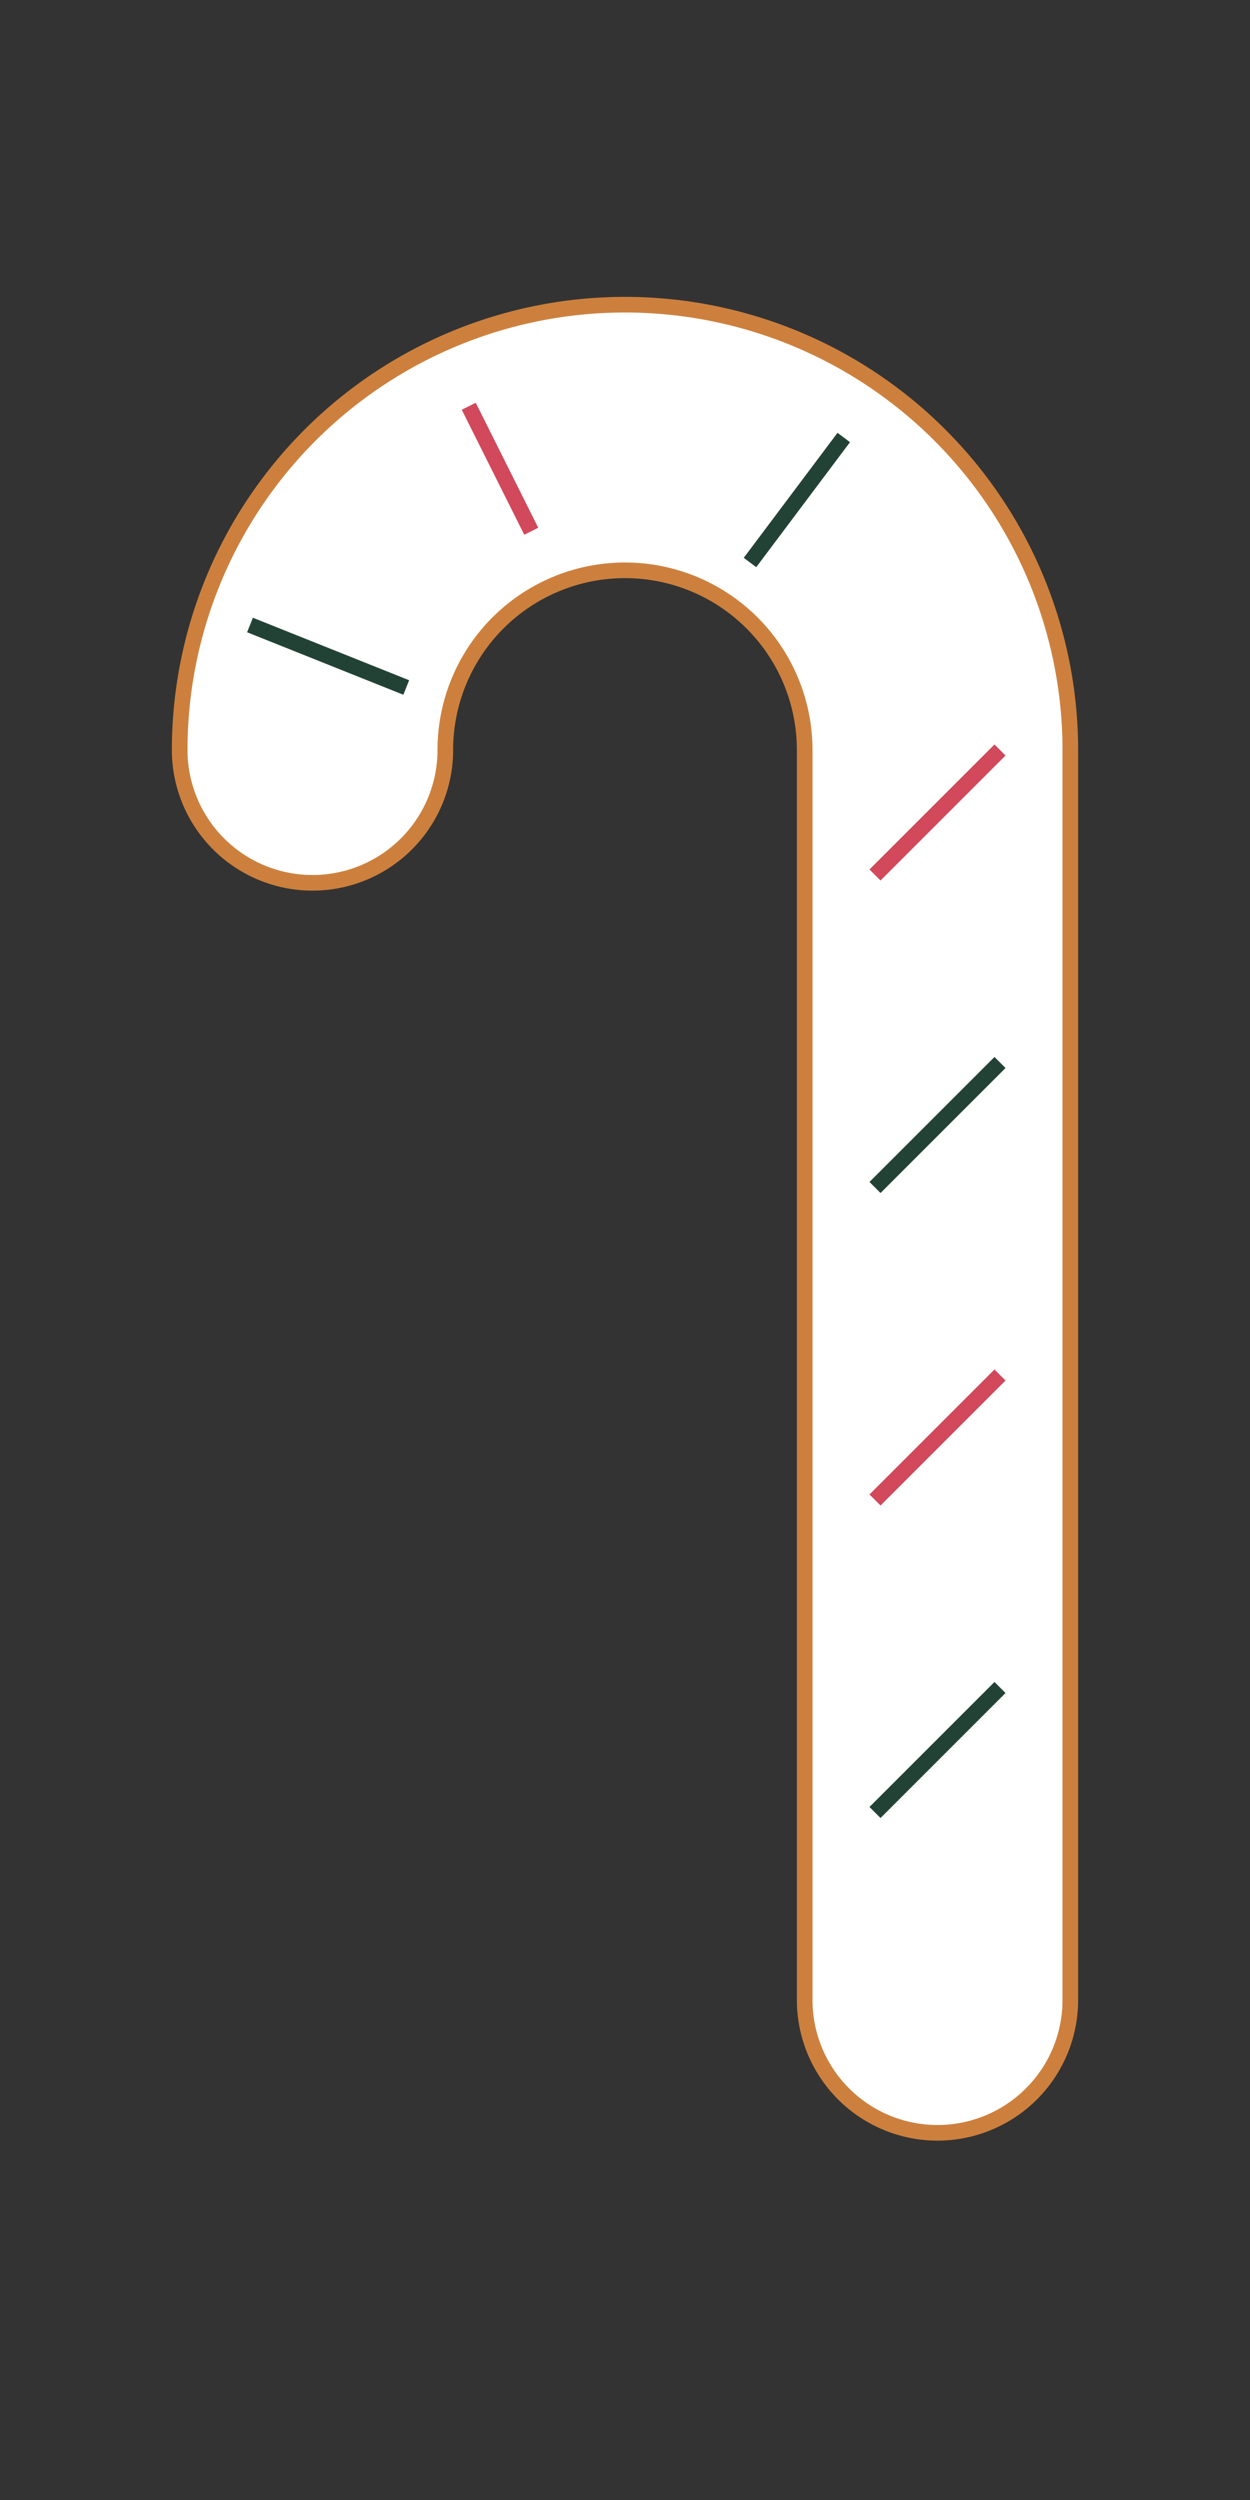 <svg xmlns="http://www.w3.org/2000/svg" width="200" height="400" viewBox="-100 -200 200 400">
    <rect x="-100" y="-200" width="200" height="400" fill="#333333" stroke="none"/>
    <defs>
        <style>
            .body {
                stroke-linecap: round;
                fill: none;
            }

            .red-mark {
                stroke: #d1495b;
                stroke-width: 2.5px;
            }

            .green-mark {
                stroke: #234236;
                stroke-width: 2.5px;
            }
        </style>
    </defs>
    <path
            class="body"
            d="
      M 50 120
      L 50 -80
      A 50 50 0 0 0 -50 -80"
            stroke="#cd803d"
            stroke-width="45"
    />

    <path
            class="body"
            d="
      M 50 120
      L 50 -80
      A 50 50 0 0 0 -50 -80"
            stroke="white"
            stroke-width="40"
    />

    <line class="green-mark" x1="-35" y1="-90" x2="-60" y2="-100" />
    <line class="red-mark" x1="-15" y1="-115" x2="-25" y2="-135" />
    <line class="green-mark" x1="20" y1="-110" x2="35" y2="-130" />
    <line class="red-mark" x1="40" y1="-60" x2="60" y2="-80" />
    <line class="green-mark" x1="40" y1="-10" x2="60" y2="-30" />
    <line class="red-mark" x1="40" y1="40" x2="60" y2="20" />
    <line class="green-mark" x1="40" y1="90" x2="60" y2="70" />
</svg>